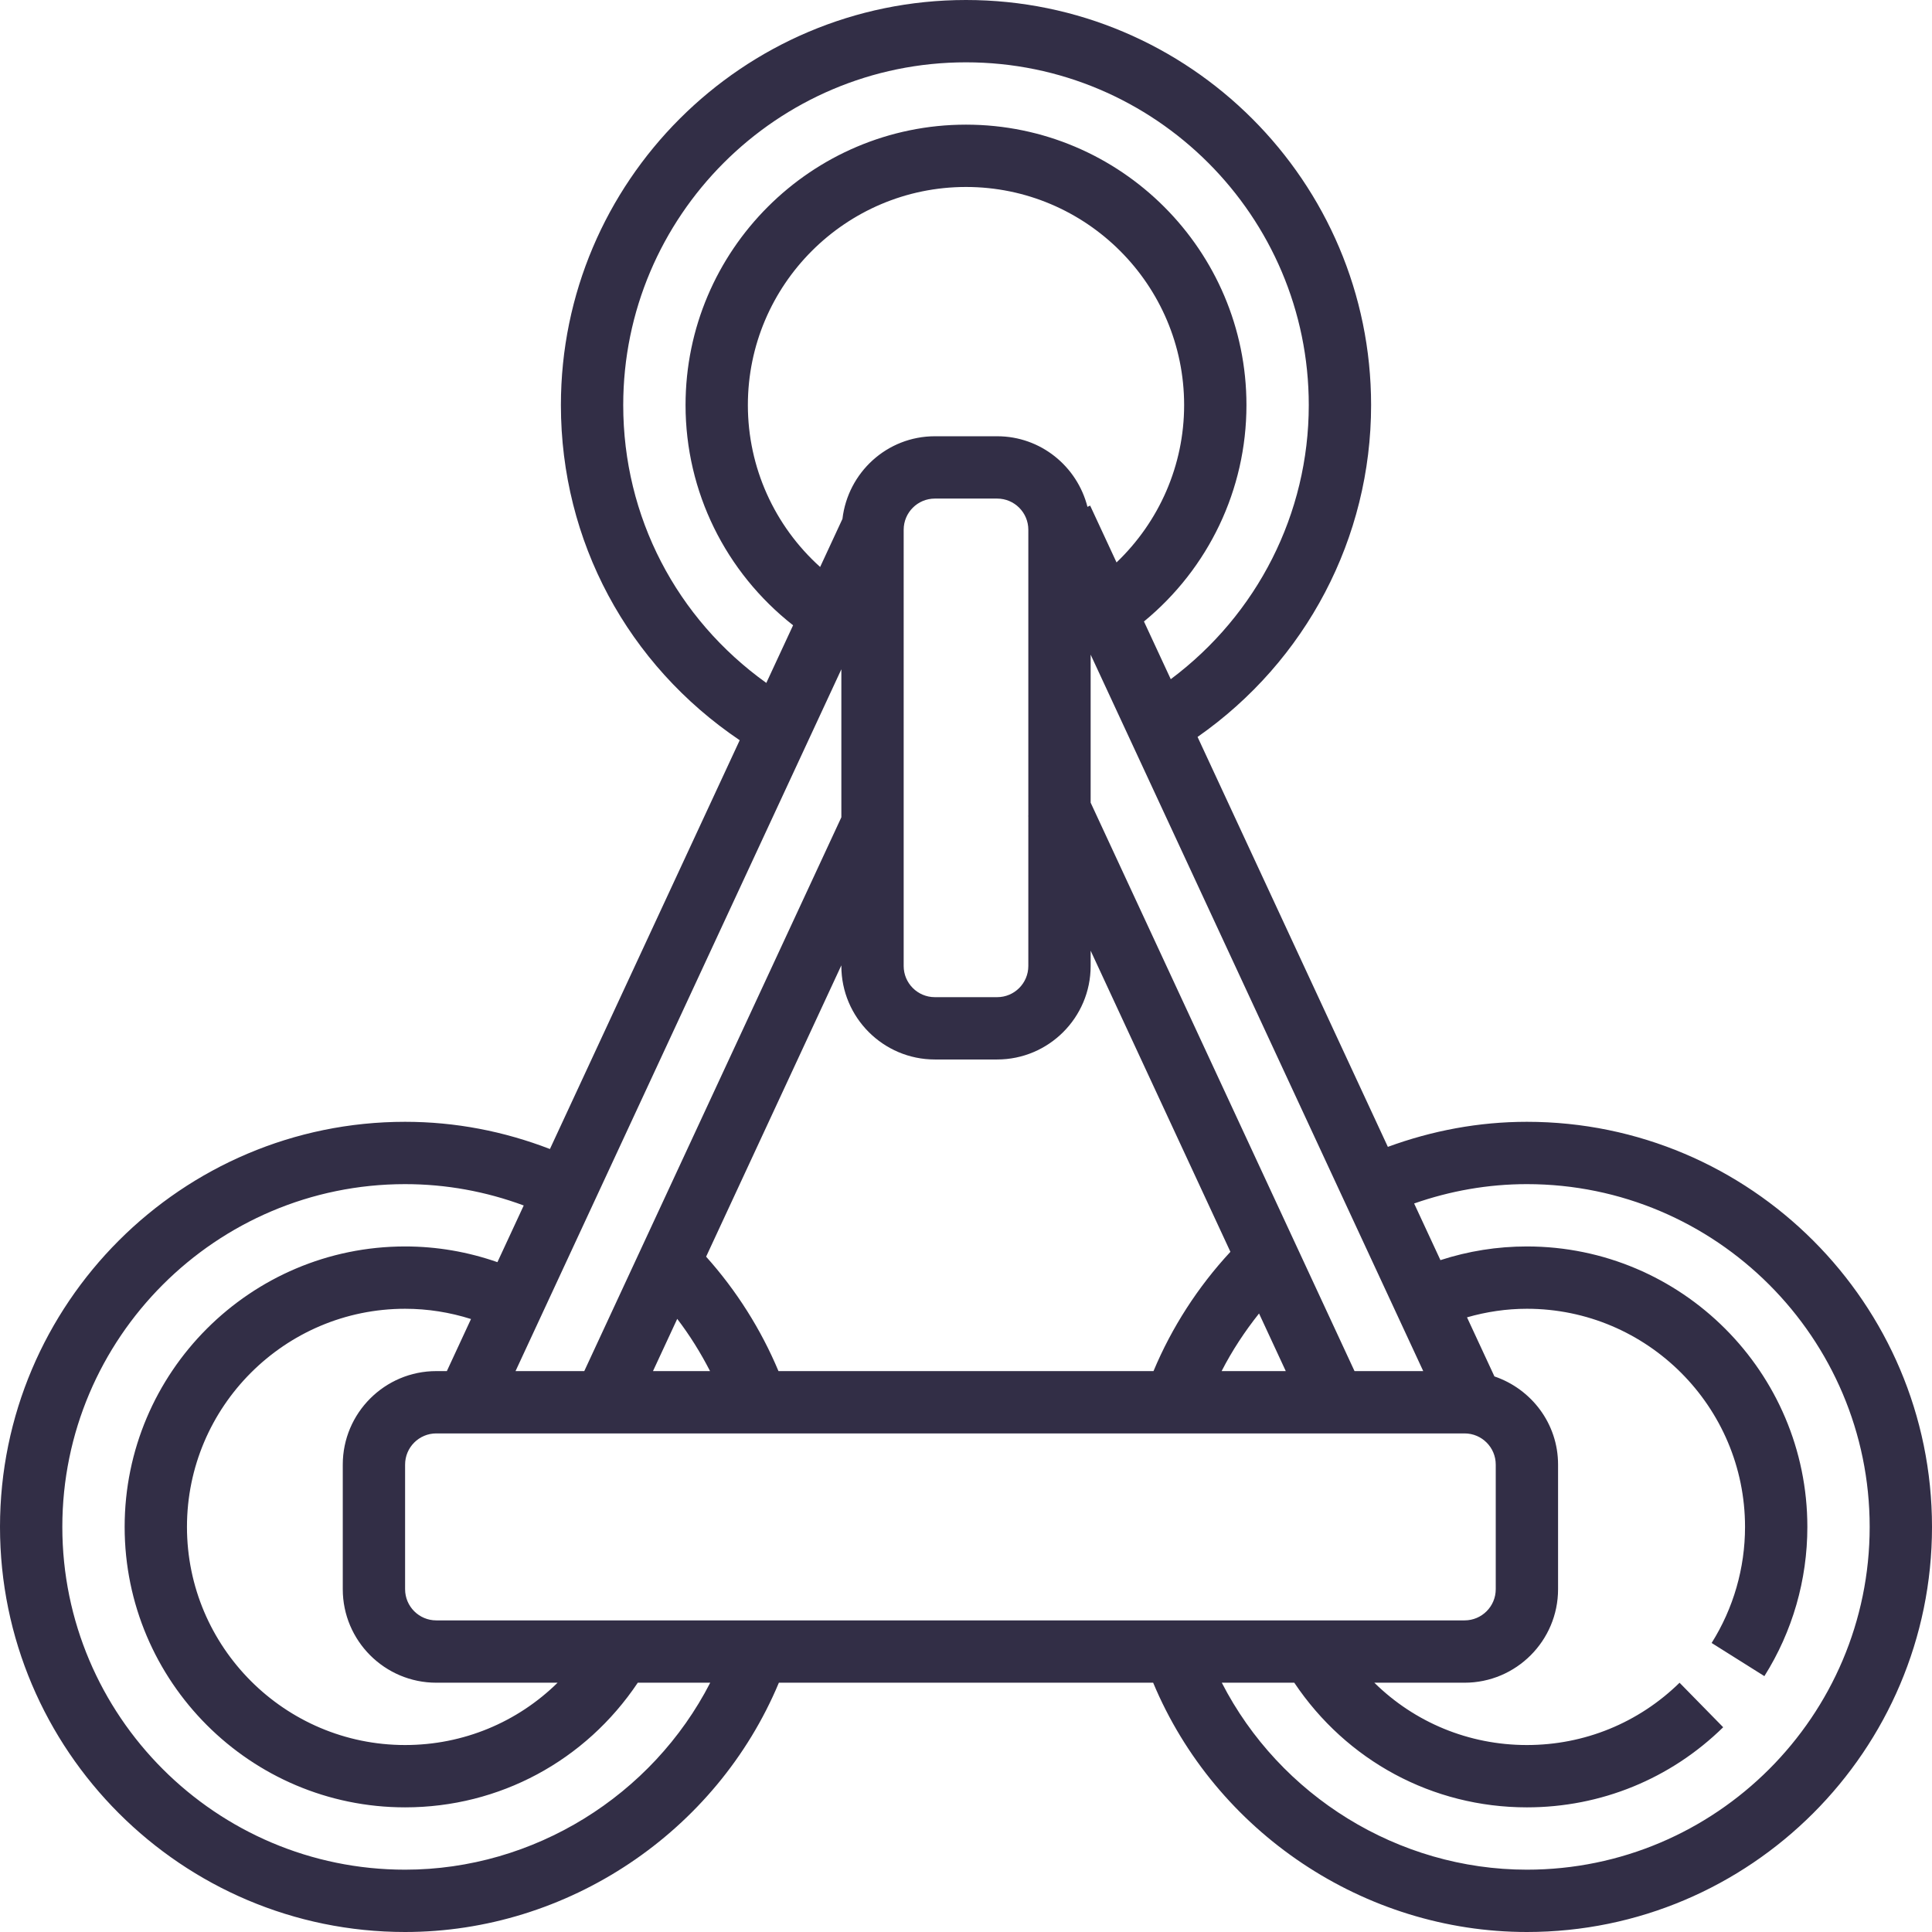 <?xml version="1.0" encoding="iso-8859-1"?>
<!-- Generator: Adobe Illustrator 19.0.0, SVG Export Plug-In . SVG Version: 6.00 Build 0)  -->
<svg version="1.1" id="Capa_1" xmlns="http://www.w3.org/2000/svg" xmlns:xlink="http://www.w3.org/1999/xlink" x="0px" y="0px"
	 viewBox="0 0 496 496" style=" fill:#322e46"  xml:space="preserve">
<g>
	<g>
		<path d="M392,288c-12.328,0-24.28,2.248-35.696,6.432l-48.856-105.24C335.336,169.704,352,138.104,352,104
			C352,46.656,305.344,0,248,0S144,46.656,144,104c0,34.944,17.152,66.632,45.904,86.04l-48.72,104.944
			C129.352,290.424,116.904,288,104,288C46.656,288,0,334.656,0,392s46.656,104,104,104c41.728,0,79.928-25.64,95.96-64h96.088
			c16.032,38.376,54.192,64,95.952,64c57.344,0,104-46.656,104-104S449.344,288,392,288z M365.384,352h-17.64L280,206.064v-38
			L365.384,352z M181.28,322.624l34.72-74.8V248c0,13.232,10.768,24,24,24h16c13.232,0,24-10.768,24-24v-3.928l35.88,77.304
			c-8.32,8.976-15.048,19.392-19.744,30.624h-96.28C195.368,341.288,189.064,331.312,181.28,322.624z M182.288,352H167.64
			l6.224-13.408C177.08,342.8,179.88,347.304,182.288,352z M264,209.6V248c0,4.416-3.584,8-8,8h-16c-4.416,0-8-3.584-8-8V136
			c0-4.416,3.584-8,8-8h16c4.416,0,8,3.584,8,8v73.456l-0.056,0.024L264,209.6z M256,112h-16c-12.28,0-22.32,9.304-23.72,21.216
			l-5.728,12.344C198.84,135.016,192,120.008,192,104c0-30.872,25.128-56,56-56s56,25.128,56,56c0,15.456-6.4,29.92-17.352,40.392
			l-6.776-14.592l-0.688,0.32C276.544,119.736,267.192,112,256,112z M323.232,337.208L330.096,352h-16.472
			C316.304,346.768,319.56,341.824,323.232,337.208z M160,104c0-48.52,39.48-88,88-88s88,39.48,88,88
			c0,27.896-13.232,53.768-35.432,70.368l-6.88-14.816C310.248,145.936,320,125.704,320,104c0-39.704-32.296-72-72-72
			c-39.704,0-72,32.296-72,72c0,22.232,10.28,42.92,27.608,56.528l-6.872,14.8C173.68,158.8,160,132.696,160,104z M216,171.824v38
			L150,352h-17.648L216,171.824z M104,480c-48.52,0-88-39.48-88-88c0-48.52,39.48-88,88-88c10.552,0,20.752,1.888,30.456,5.48
			l-6.752,14.552C120.112,321.384,112.176,320,104,320c-39.704,0-72,32.296-72,72c0,39.704,32.296,72,72,72
			c24.216,0,46.32-11.96,59.736-32h18.6C167.44,461.016,137.024,480,104,480z M112,432h31.152c-10.336,10.16-24.224,16-39.152,16
			c-30.872,0-56-25.128-56-56s25.128-56,56-56c5.824,0,11.488,0.912,16.92,2.632L114.72,352H112c-13.232,0-24,10.768-24,24v32
			C88,421.232,98.768,432,112,432z M112,416c-4.416,0-8-3.584-8-8v-32c0-4.416,3.584-8,8-8h264c4.416,0,8,3.584,8,8v32
			c0,4.416-3.584,8-8,8H112z M392,480c-33.056,0-63.44-18.976-78.328-48h18.608c13.424,20.032,35.48,32,59.728,32
			c18.96,0,36.848-7.304,50.384-20.568l-11.2-11.424C420.664,442.32,406.744,448,392,448c-14.944,0-28.84-5.832-39.168-16H376
			c13.232,0,24-10.768,24-24v-32c0-10.544-6.872-19.416-16.336-22.632l-7.04-15.168c4.968-1.424,10.112-2.2,15.376-2.2
			c30.872,0,56,25.128,56,56c0,10.576-2.968,20.88-8.576,29.8l13.544,8.512C460.184,418.848,464,405.6,464,392
			c0-39.704-32.296-72-72-72c-7.624,0-15.056,1.192-22.2,3.512l-6.752-14.544C372.32,305.728,382.016,304,392,304
			c48.52,0,88,39.48,88,88C480,440.52,440.52,480,392,480z"/>
	</g>
</g>
<g>
</g>
<g>
</g>
<g>
</g>
<g>
</g>
<g>
</g>
<g>
</g>
<g>
</g>
<g>
</g>
<g>
</g>
<g>
</g>
<g>
</g>
<g>
</g>
<g>
</g>
<g>
</g>
<g>
</g>
</svg>

